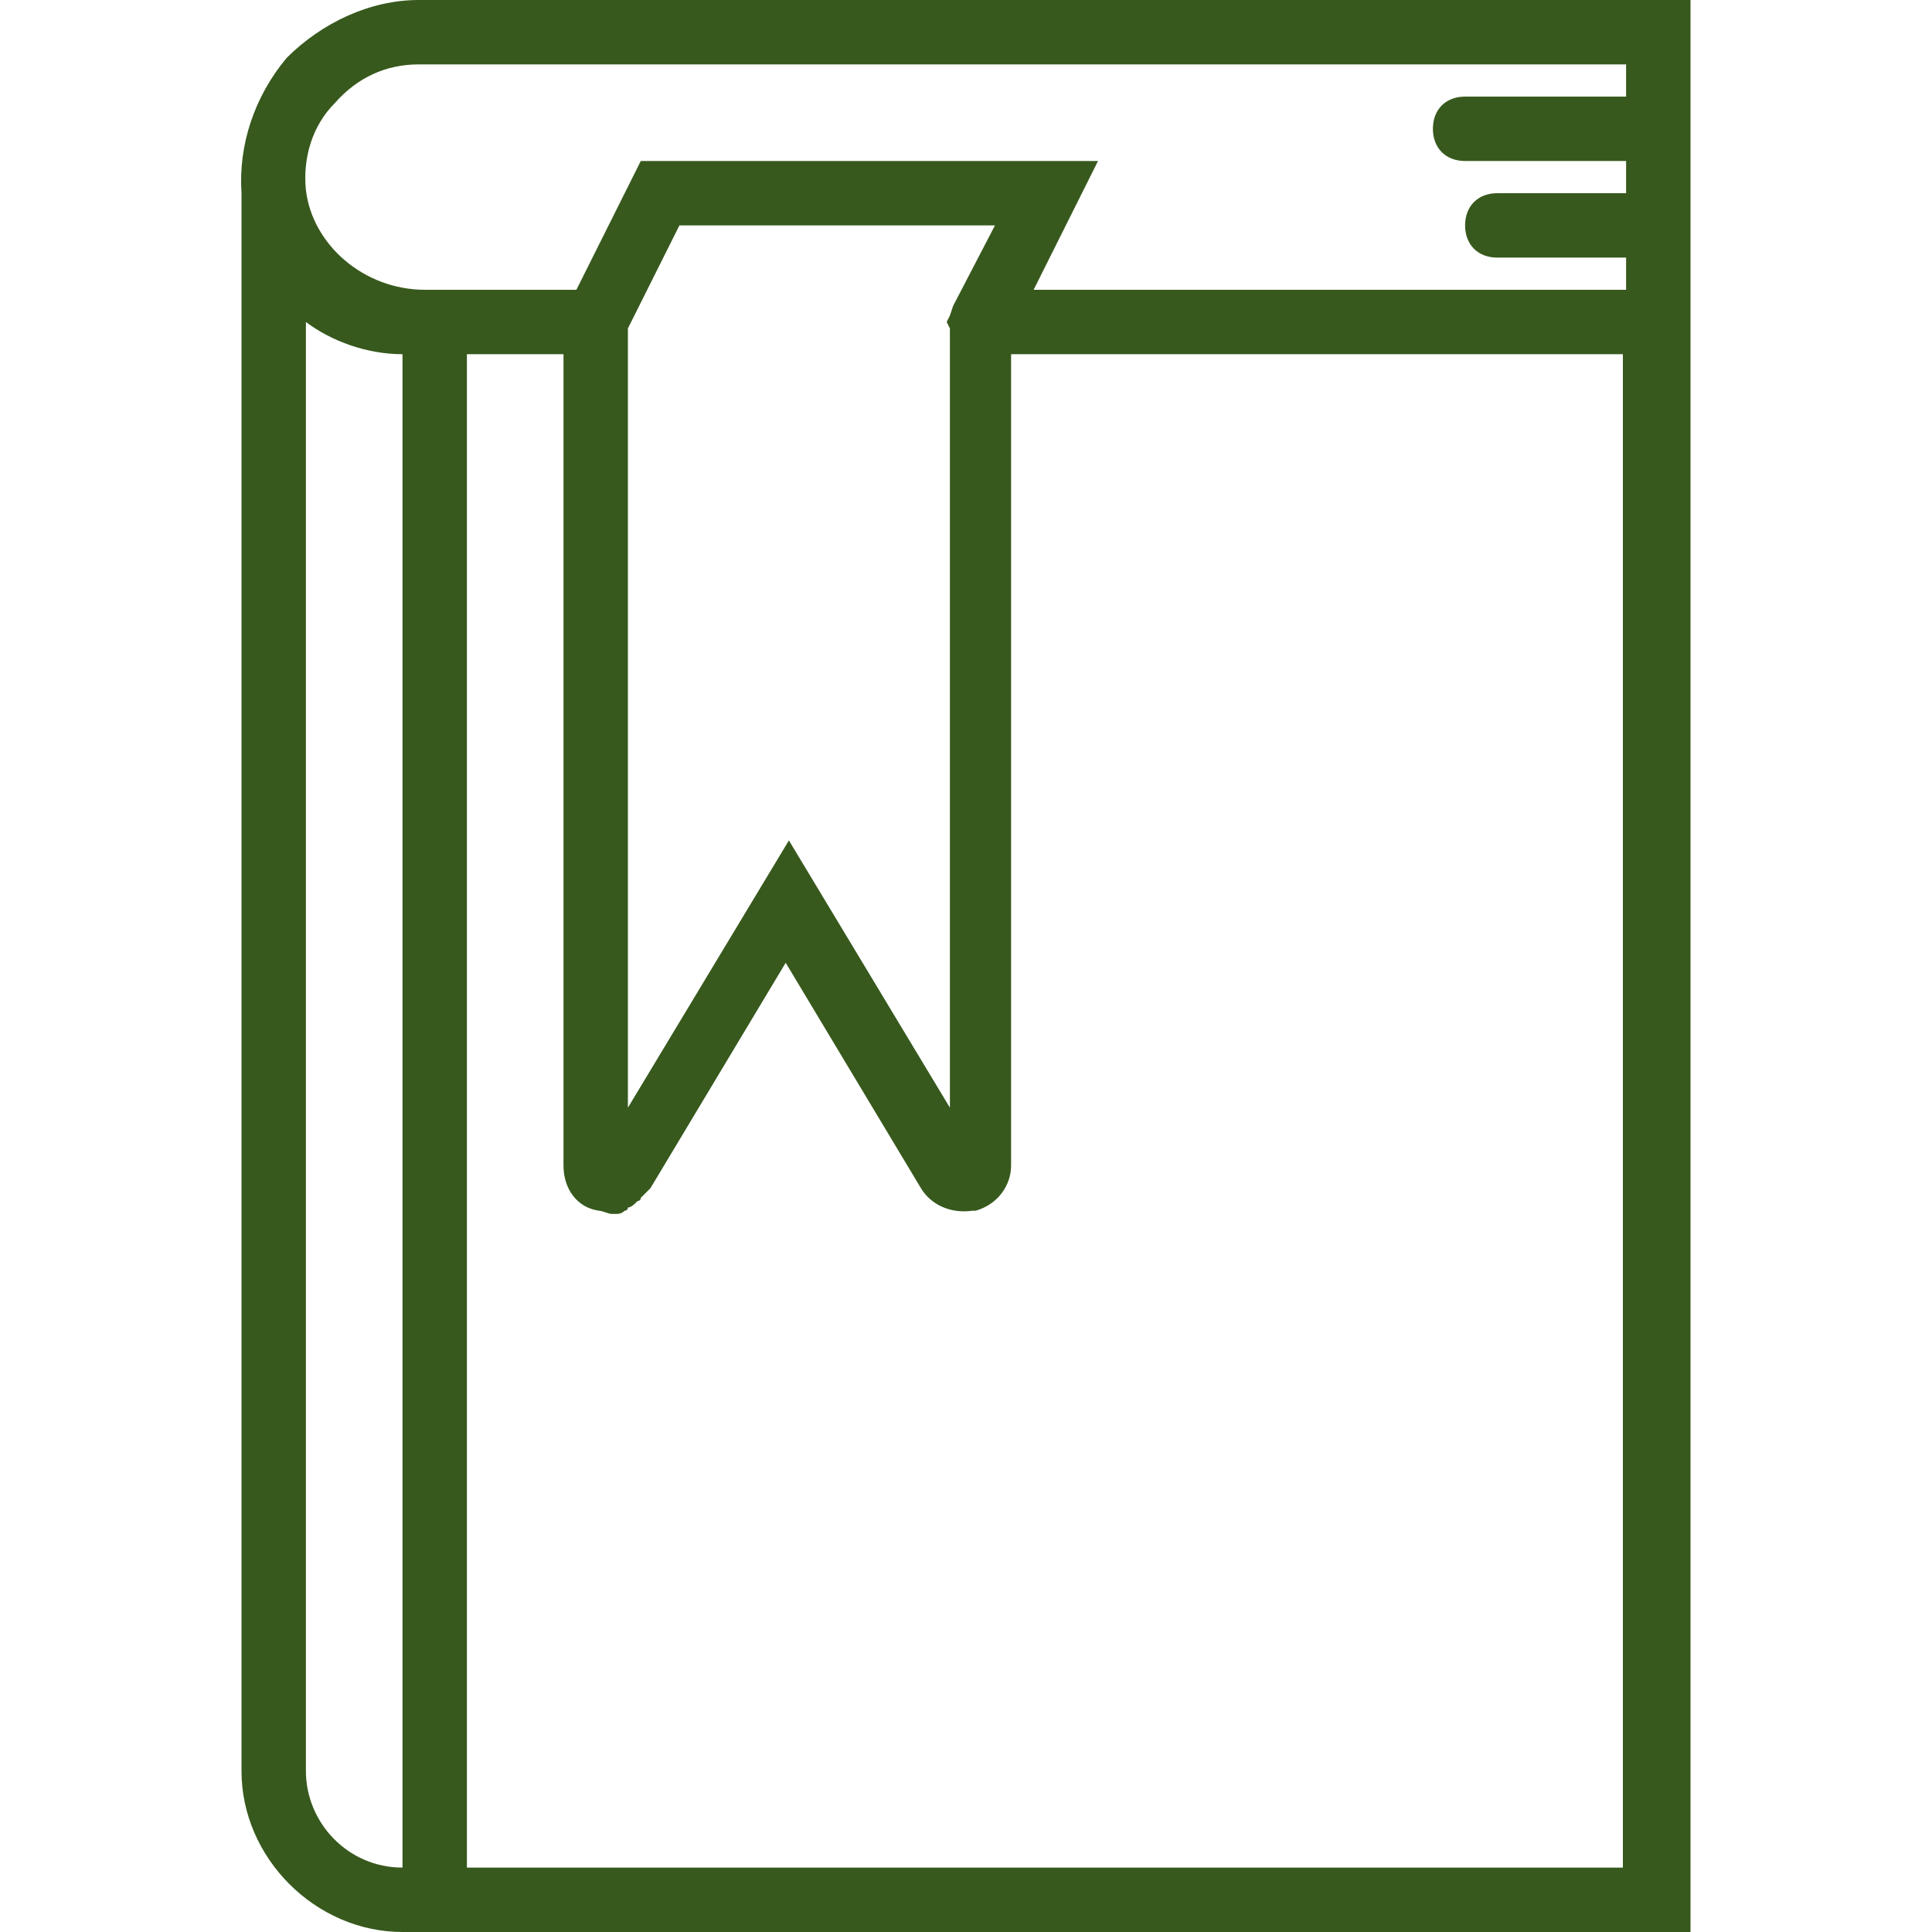 <svg xmlns="http://www.w3.org/2000/svg" viewBox="0 0 60 60" width="512" height="512"><path d="M13 0c-1.5 0-3 0.7-4.1 1.8C7.9 3 7.4 4.5 7.5 6H7.5v49C7.5 57.7 9.8 60 12.5 60H52.5V11 9 0H13zM9.5 55V10c0.8 0.6 1.9 1 3 1v47C10.8 58 9.5 56.6 9.5 55zM50.5 58h-36V11h3v25.2c0 0.7 0.4 1.3 1.1 1.4 0.1 0 0.3 0.1 0.4 0.1 0 0 0 0 0 0 0 0 0.1 0 0.1 0 0.1 0 0.2 0 0.3-0.1 0 0 0.1 0 0.1-0.1 0.1 0 0.2-0.1 0.3-0.2 0 0 0.1 0 0.1-0.1 0.1-0.1 0.2-0.2 0.3-0.3l4.2-7 4.2 7c0.3 0.5 0.9 0.8 1.6 0.7 0 0 0.1 0 0.1 0 0.7-0.2 1.1-0.8 1.1-1.4V11h19V58zM29.6 9.5l0 0L29.5 9.8v0l-0.1 0.2 0.1 0.2v0.1V34.4l-5-8.3 -5 8.3V10.2L21.1 7h9.8L29.6 9.5zM32.1 9l2-4H19.9l-2 4h-4.7c-1.9 0-3.5-1.4-3.7-3.1 -0.1-1 0.2-2 0.9-2.7C11.1 2.4 12 2 13 2h37.5v1h-5c-0.6 0-1 0.4-1 1s0.4 1 1 1h5v1h-4c-0.6 0-1 0.4-1 1s0.4 1 1 1h4v1H32.1z" fill="#37591d"/></svg>
